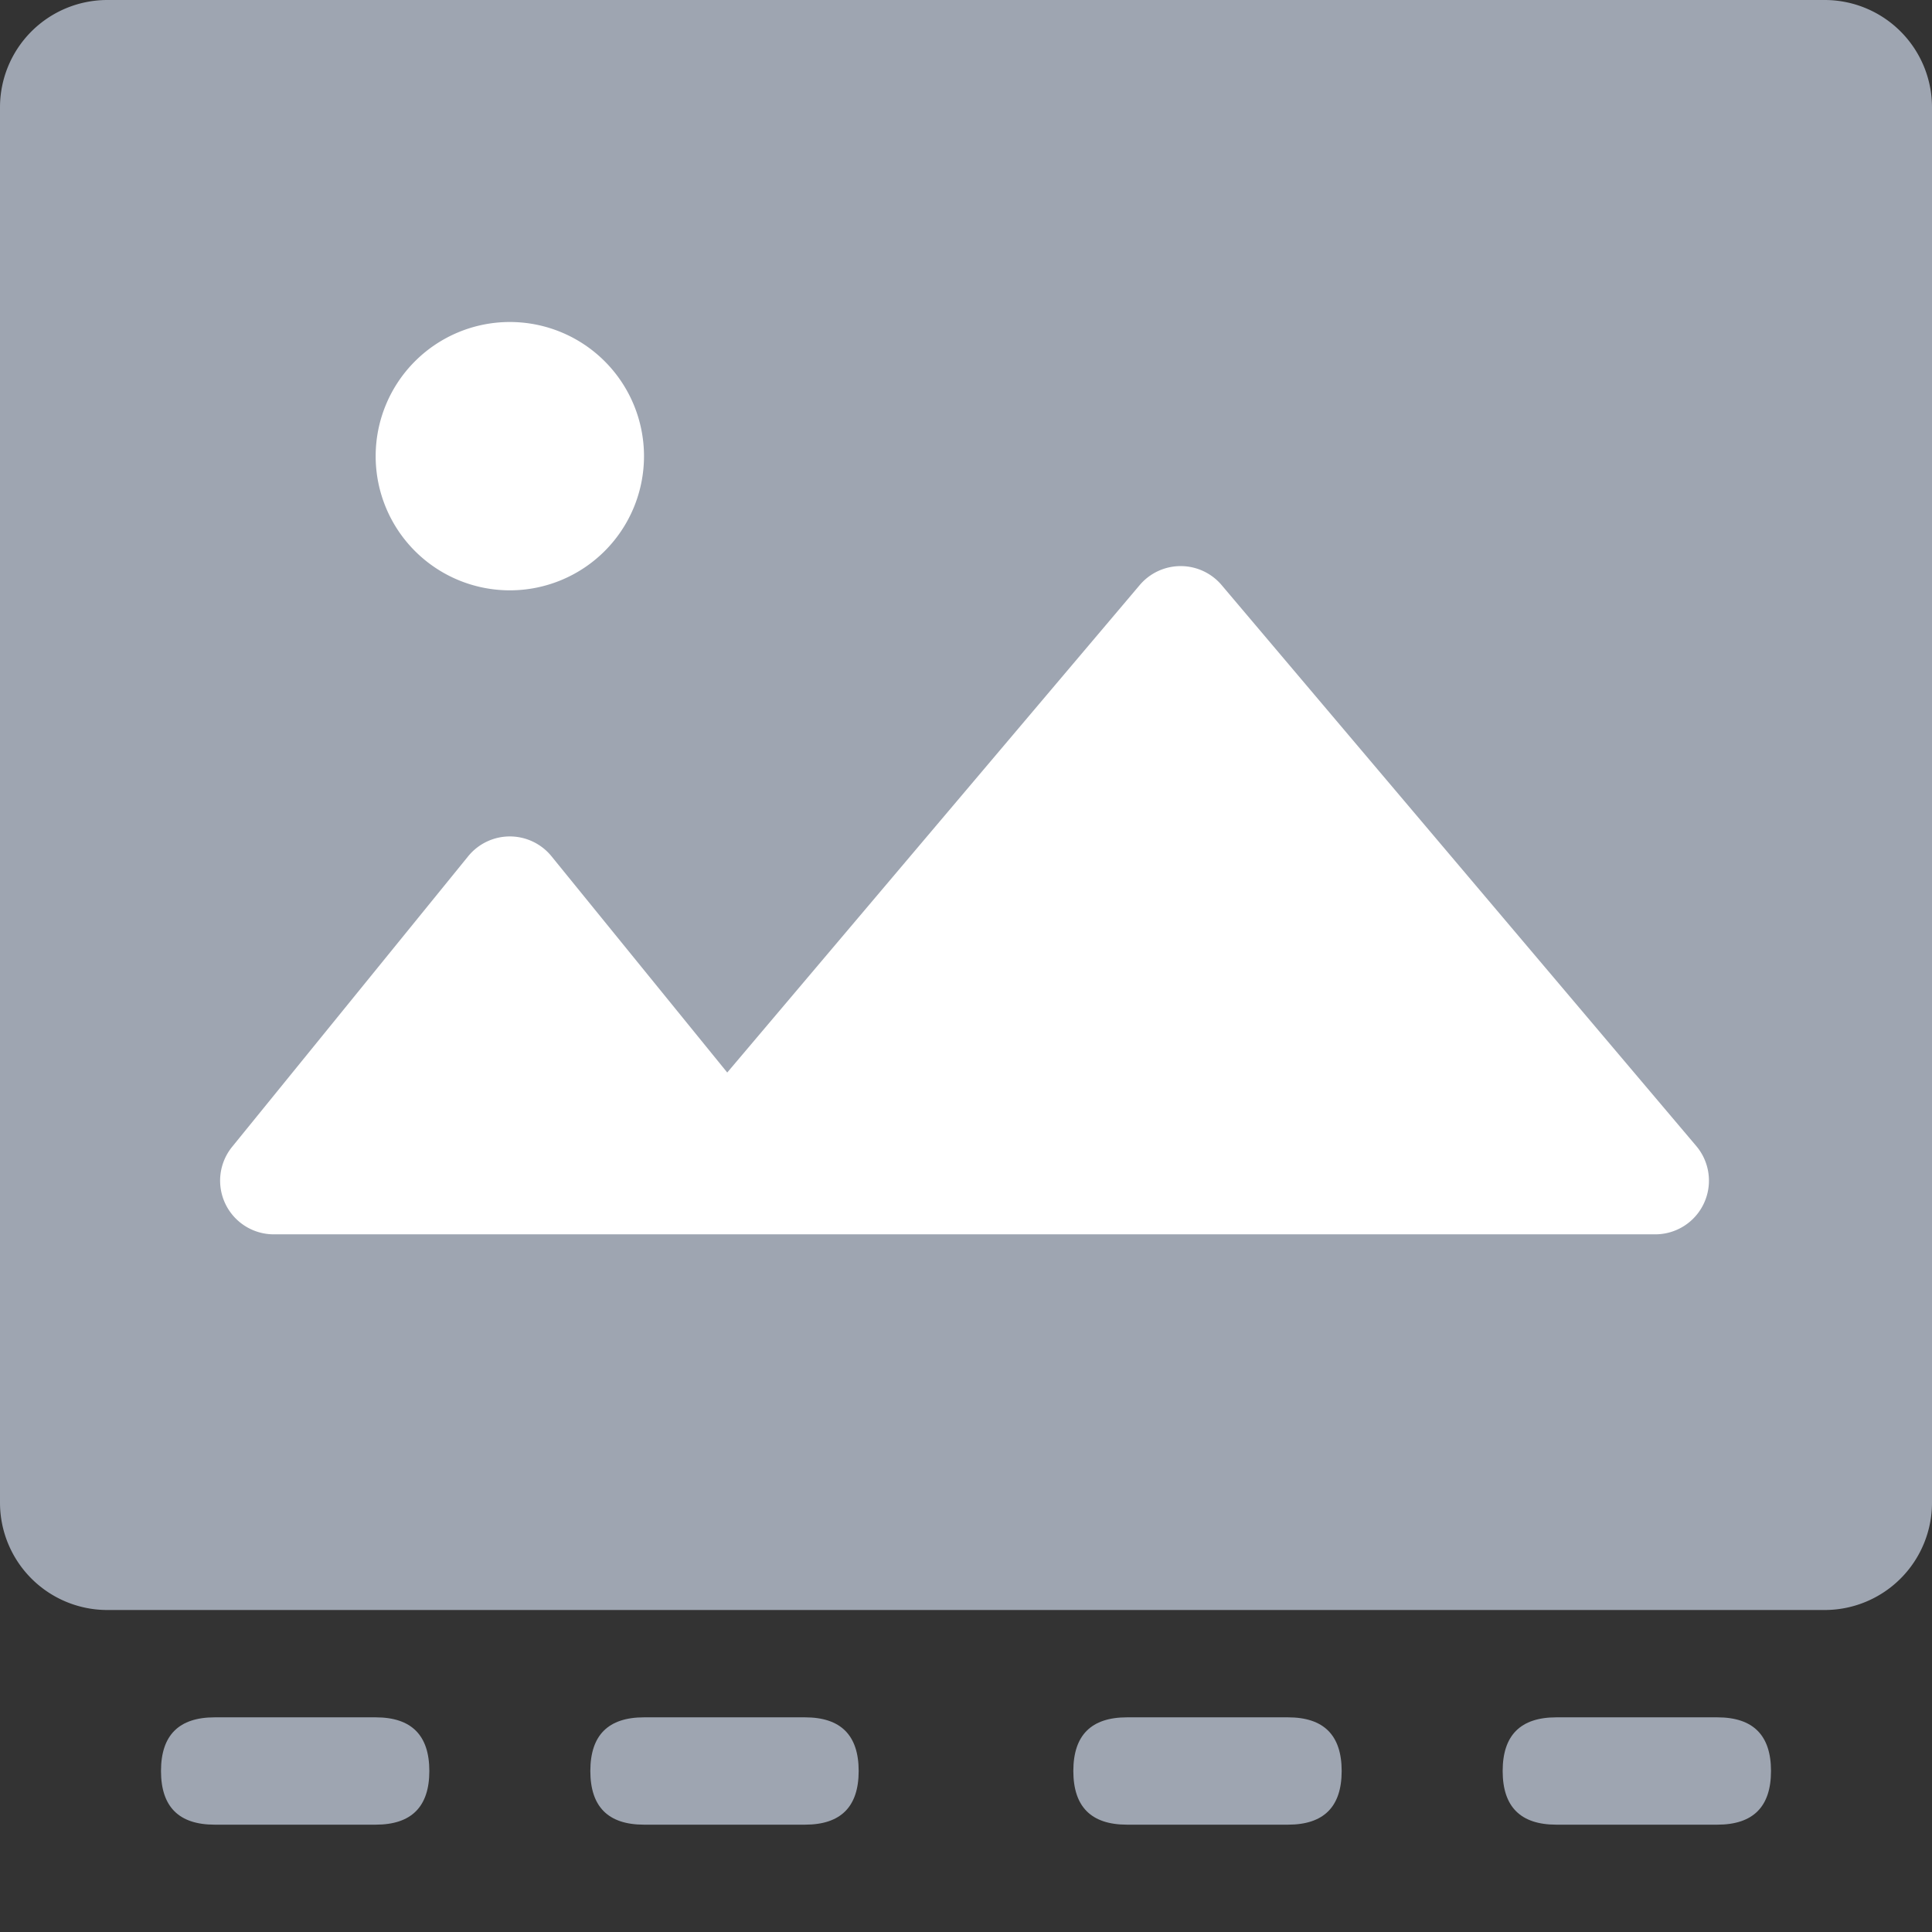 <?xml version="1.0" standalone="no"?><!DOCTYPE svg PUBLIC "-//W3C//DTD SVG 1.1//EN" "http://www.w3.org/Graphics/SVG/1.1/DTD/svg11.dtd"><svg t="1733025723814" class="icon" viewBox="0 0 1024 1024" version="1.1" xmlns="http://www.w3.org/2000/svg" p-id="1486" xmlns:xlink="http://www.w3.org/1999/xlink" width="200" height="200"><rect x="0" y="0" width="1024" height="1024" fill="#333333" stroke="none"/><path d="M56.889 0h910.222a56.889 56.889 0 0 1 56.889 56.889v739.556a56.889 56.889 0 0 1-56.889 56.889H56.889a56.889 56.889 0 0 1-56.889-56.889V56.889a56.889 56.889 0 0 1 56.889-56.889z" fill="#9EA5B1" p-id="1487"></path><path d="M145.095 654.222a28.444 28.444 0 0 1-22.073-46.364l125.127-154.027a28.444 28.444 0 0 1 44.146 0l93.156 114.631 218.624-258.361a28.444 28.444 0 0 1 43.406 0l251.563 297.301A28.444 28.444 0 0 1 877.34 654.222H145.067zM270.222 170.667a71.111 71.111 0 1 1 0 142.222 71.111 71.111 0 0 1 0-142.222z" fill="#FFFFFF" p-id="1488"></path><path d="M85.333 910.222m28.444 0l85.333 0q28.444 0 28.444 28.444l0 0q0 28.444-28.444 28.444l-85.333 0q-28.444 0-28.444-28.444l0 0q0-28.444 28.444-28.444Z" fill="#9EA5B1" p-id="1489"></path><path d="M312.889 910.222m28.444 0l85.333 0q28.444 0 28.444 28.444l0 0q0 28.444-28.444 28.444l-85.333 0q-28.444 0-28.444-28.444l0 0q0-28.444 28.444-28.444Z" fill="#9EA5B1" p-id="1490"></path><path d="M568.889 910.222m28.444 0l85.333 0q28.444 0 28.444 28.444l0 0q0 28.444-28.444 28.444l-85.333 0q-28.444 0-28.444-28.444l0 0q0-28.444 28.444-28.444Z" fill="#9EA5B1" p-id="1491"></path><path d="M796.444 910.222m28.444 0l85.333 0q28.444 0 28.444 28.444l0 0q0 28.444-28.444 28.444l-85.333 0q-28.444 0-28.444-28.444l0 0q0-28.444 28.444-28.444Z" fill="#9EA5B1" p-id="1492"></path></svg>